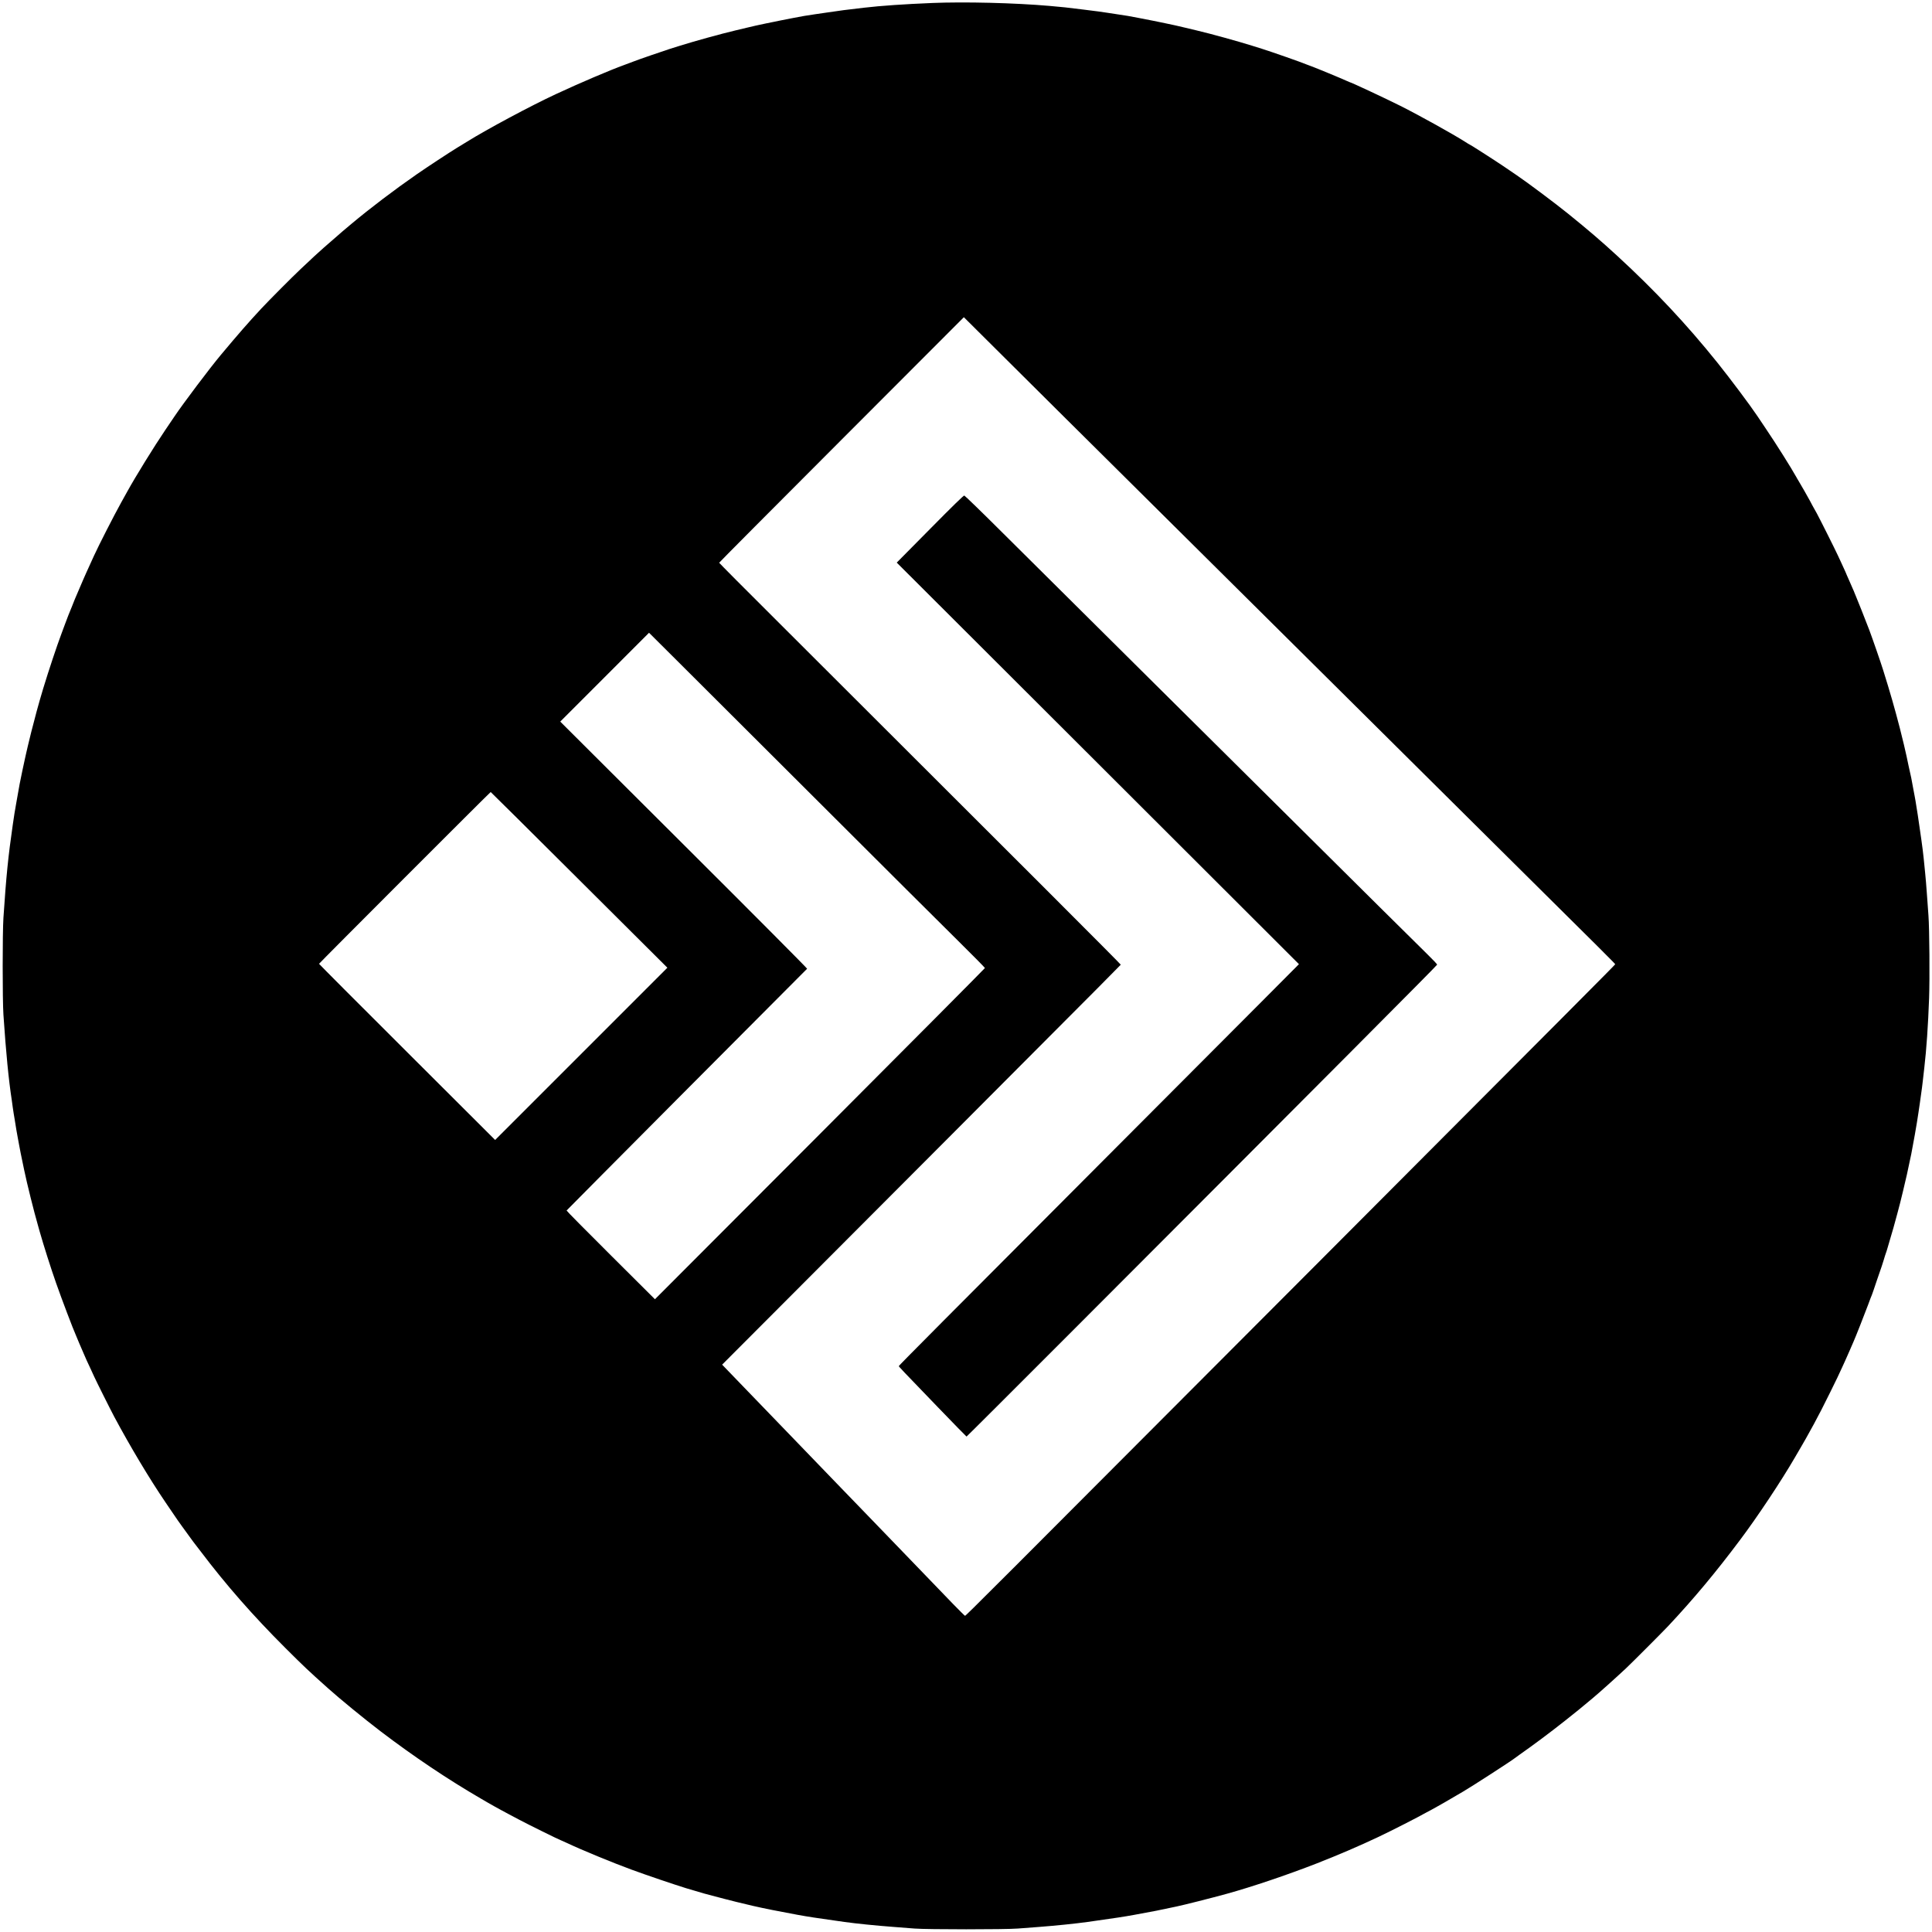 <?xml version="1.0" standalone="no"?>
<!DOCTYPE svg PUBLIC "-//W3C//DTD SVG 20010904//EN"
 "http://www.w3.org/TR/2001/REC-SVG-20010904/DTD/svg10.dtd">
<svg version="1.0" xmlns="http://www.w3.org/2000/svg"
 width="3264pt" height="3264pt" viewBox="0 0 3264 3264"
 preserveAspectRatio="xMidYMid meet">

<g transform="translate(0,3264) scale(0.1,-0.1)"
fill="#000000" stroke="none">
<path d="M15740 32589 c-446 -18 -861 -46 -1140 -79 -314 -36 -397 -47 -625
-81 -77 -11 -167 -24 -200 -29 -167 -25 -212 -32 -360 -61 -162 -31 -266 -52
-475 -95 -169 -36 -185 -39 -305 -68 -60 -14 -155 -37 -210 -50 -246 -58 -697
-183 -942 -260 -46 -14 -118 -37 -160 -50 -110 -35 -557 -189 -623 -216 -30
-12 -102 -39 -160 -60 -223 -80 -747 -303 -1150 -491 -420 -195 -1162 -592
-1500 -803 -86 -53 -92 -57 -175 -107 -114 -69 -497 -321 -672 -442 -382 -265
-789 -574 -1108 -841 -66 -56 -131 -111 -145 -122 -14 -12 -81 -70 -149 -130
-68 -60 -144 -126 -169 -147 -47 -39 -232 -210 -392 -362 -156 -147 -537 -531
-667 -670 -217 -233 -396 -439 -681 -780 -183 -218 -638 -822 -784 -1040 -30
-44 -101 -150 -159 -235 -186 -275 -498 -779 -639 -1035 -18 -33 -63 -114
-100 -180 -122 -219 -383 -730 -461 -902 -12 -27 -37 -82 -56 -123 -19 -41
-53 -115 -75 -165 -22 -49 -46 -103 -53 -120 -8 -16 -35 -79 -60 -140 -26 -60
-53 -123 -60 -140 -8 -16 -37 -88 -65 -160 -28 -71 -58 -146 -67 -165 -8 -19
-32 -82 -53 -140 -21 -58 -50 -136 -65 -175 -76 -203 -206 -592 -306 -920 -27
-89 -89 -303 -109 -380 -84 -317 -114 -435 -150 -590 -11 -49 -25 -108 -30
-130 -5 -22 -14 -62 -20 -90 -6 -27 -24 -113 -41 -190 -35 -160 -54 -261 -104
-550 -28 -157 -35 -202 -60 -375 -77 -533 -110 -861 -157 -1565 -17 -257 -17
-1384 0 -1640 43 -639 88 -1100 142 -1450 5 -33 12 -82 15 -110 3 -27 10 -72
15 -100 5 -27 14 -81 20 -120 15 -98 39 -242 50 -295 5 -25 16 -85 25 -135 15
-82 35 -182 55 -275 4 -19 17 -82 29 -140 45 -218 164 -697 233 -935 11 -38
24 -83 28 -100 67 -236 190 -623 277 -870 98 -279 288 -780 338 -890 7 -16 30
-70 50 -120 21 -49 50 -118 66 -153 16 -34 29 -64 29 -67 0 -4 46 -105 105
-230 18 -38 43 -92 55 -120 34 -76 279 -566 340 -680 267 -499 595 -1048 865
-1445 214 -315 248 -365 290 -420 23 -30 77 -104 120 -165 44 -60 81 -112 85
-115 3 -3 48 -61 100 -130 428 -566 885 -1087 1429 -1630 319 -318 381 -377
721 -681 203 -182 612 -517 890 -729 557 -424 1138 -814 1700 -1140 41 -24 95
-55 120 -70 25 -15 74 -43 110 -62 36 -19 81 -44 100 -55 19 -11 85 -46 145
-78 61 -32 138 -73 172 -91 122 -66 685 -344 697 -344 2 0 48 -21 103 -46 254
-120 769 -332 1093 -451 264 -97 722 -252 920 -313 105 -32 273 -81 305 -90
42 -11 210 -56 340 -90 91 -25 302 -76 490 -120 173 -40 443 -94 755 -151 162
-30 349 -58 650 -100 41 -6 104 -14 140 -20 201 -28 528 -61 820 -83 113 -9
275 -21 360 -28 211 -17 1536 -17 1745 0 83 7 242 19 355 27 278 21 620 56
820 84 36 6 99 14 140 20 301 42 488 70 650 100 198 36 331 61 370 69 172 36
311 65 345 72 125 26 582 141 850 215 418 115 1017 317 1520 513 351 137 724
297 1045 449 235 112 652 324 813 415 38 21 70 38 72 38 1 0 49 26 106 59 105
59 151 85 314 181 50 28 104 60 120 70 129 74 816 518 870 562 6 5 47 34 91
66 244 171 519 377 769 575 216 171 224 178 465 379 108 90 379 333 560 502
98 92 614 609 710 711 433 462 802 904 1215 1455 295 392 698 999 928 1395 39
66 85 145 102 175 54 92 110 191 150 265 21 39 52 95 69 125 69 126 174 329
282 550 108 219 135 275 194 405 12 28 38 84 57 125 19 41 53 118 75 170 22
52 50 118 63 145 34 76 186 462 245 620 28 77 57 154 65 170 7 17 45 127 84
245 40 118 76 224 81 235 4 11 20 61 35 110 14 50 31 101 36 114 5 12 19 55
30 95 35 120 66 227 97 331 16 55 46 165 67 245 20 80 41 159 46 175 5 17 27
107 49 200 68 286 70 297 105 465 14 69 30 143 35 165 5 22 16 83 25 135 9 52
25 138 35 190 10 52 26 145 35 205 9 61 20 133 25 160 5 28 16 104 25 170 9
66 20 147 25 180 5 33 17 121 25 195 8 74 20 173 25 220 37 317 64 713 81
1175 12 331 6 1173 -11 1400 -5 77 -17 239 -26 360 -8 121 -22 283 -30 360 -8
77 -19 185 -24 240 -11 102 -22 196 -40 320 -6 39 -20 135 -31 215 -11 80 -25
172 -30 205 -6 33 -16 101 -24 150 -7 50 -20 124 -28 165 -9 41 -23 118 -32
170 -9 52 -20 113 -25 135 -23 98 -73 334 -80 370 -10 54 -74 320 -115 480
-88 338 -159 587 -279 970 -36 118 -187 553 -235 680 -72 187 -202 517 -227
573 -13 29 -24 55 -24 58 0 3 -13 35 -30 71 -16 35 -30 66 -30 69 0 2 -16 38
-35 80 -19 41 -35 77 -35 79 0 5 -27 65 -87 195 -19 41 -49 104 -65 140 -42
92 -307 621 -353 705 -21 39 -55 101 -77 138 -21 38 -38 70 -38 72 0 4 -190
338 -200 350 -4 6 -19 30 -32 55 -89 160 -339 557 -514 816 -59 87 -125 186
-147 219 -122 182 -450 620 -670 895 -520 648 -1057 1221 -1692 1805 -279 256
-486 434 -835 716 -211 171 -696 534 -870 651 -36 24 -137 93 -225 153 -159
107 -561 365 -570 365 -3 0 -36 20 -73 44 -202 129 -774 447 -1097 609 -250
125 -831 397 -849 397 -3 0 -33 13 -68 29 -84 39 -508 214 -583 241 -33 12
-69 25 -80 30 -83 36 -586 212 -757 266 -43 13 -115 36 -160 50 -246 77 -697
202 -943 260 -55 13 -149 36 -210 50 -60 15 -128 30 -150 35 -22 5 -94 20
-160 34 -153 32 -270 56 -470 94 -148 29 -191 36 -360 61 -33 5 -107 16 -164
25 -110 17 -155 23 -406 54 -278 35 -335 41 -565 61 -587 51 -1426 72 -1990
49z m2290 -7044 c349 -347 939 -931 1310 -1300 782 -777 1691 -1679 2620
-2600 360 -357 954 -947 1320 -1310 366 -364 1225 -1217 1910 -1896 1963
-1945 2100 -2083 2098 -2090 -4 -12 -751 -762 -4912 -4934 -5806 -5821 -6060
-6076 -6073 -6073 -6 2 -96 91 -200 198 -570 592 -1014 1051 -1133 1175 -75
77 -266 275 -425 440 -159 165 -342 354 -406 420 -64 66 -368 381 -675 700
-308 319 -718 744 -912 945 l-352 365 953 955 c524 525 1862 1866 2973 2980
1112 1114 2197 2203 2412 2420 214 217 393 398 397 402 5 5 -1577 1588 -5782
5783 -552 549 -1003 1003 -1003 1008 0 5 930 940 2067 2078 l2067 2070 556
-553 c305 -305 841 -837 1190 -1183z m-4205 -6447 c1056 -1054 2121 -2116
2368 -2359 246 -243 447 -447 447 -453 -1 -6 -1255 -1268 -2788 -2804 l-2787
-2792 -748 745 c-412 410 -747 749 -745 754 2 6 3782 3805 4064 4085 5 4 -921
935 -2081 2091 l-2090 2084 750 750 750 751 470 -468 c258 -257 1334 -1330
2390 -2384z m-4040 -1323 l1490 -1484 -1455 -1455 -1455 -1455 -1487 1484
c-819 816 -1488 1488 -1488 1492 0 9 2892 2903 2900 2902 3 0 676 -668 1495
-1484z"/>
<path d="M15712 23703 l-562 -568 3398 -3392 3397 -3392 -635 -638 c-349 -351
-1518 -1522 -2596 -2603 -2697 -2703 -3529 -3540 -3529 -3549 0 -10 53 -66
654 -689 266 -276 487 -502 490 -502 4 0 780 775 1727 1723 4383 4389 6224
6238 6224 6250 0 8 -75 87 -167 177 -147 143 -858 848 -3353 3325 -344 341
-915 908 -1270 1260 -1368 1358 -1977 1962 -2568 2550 -337 336 -621 611 -631
613 -12 2 -188 -169 -579 -565z"/>
</g>
</svg>
